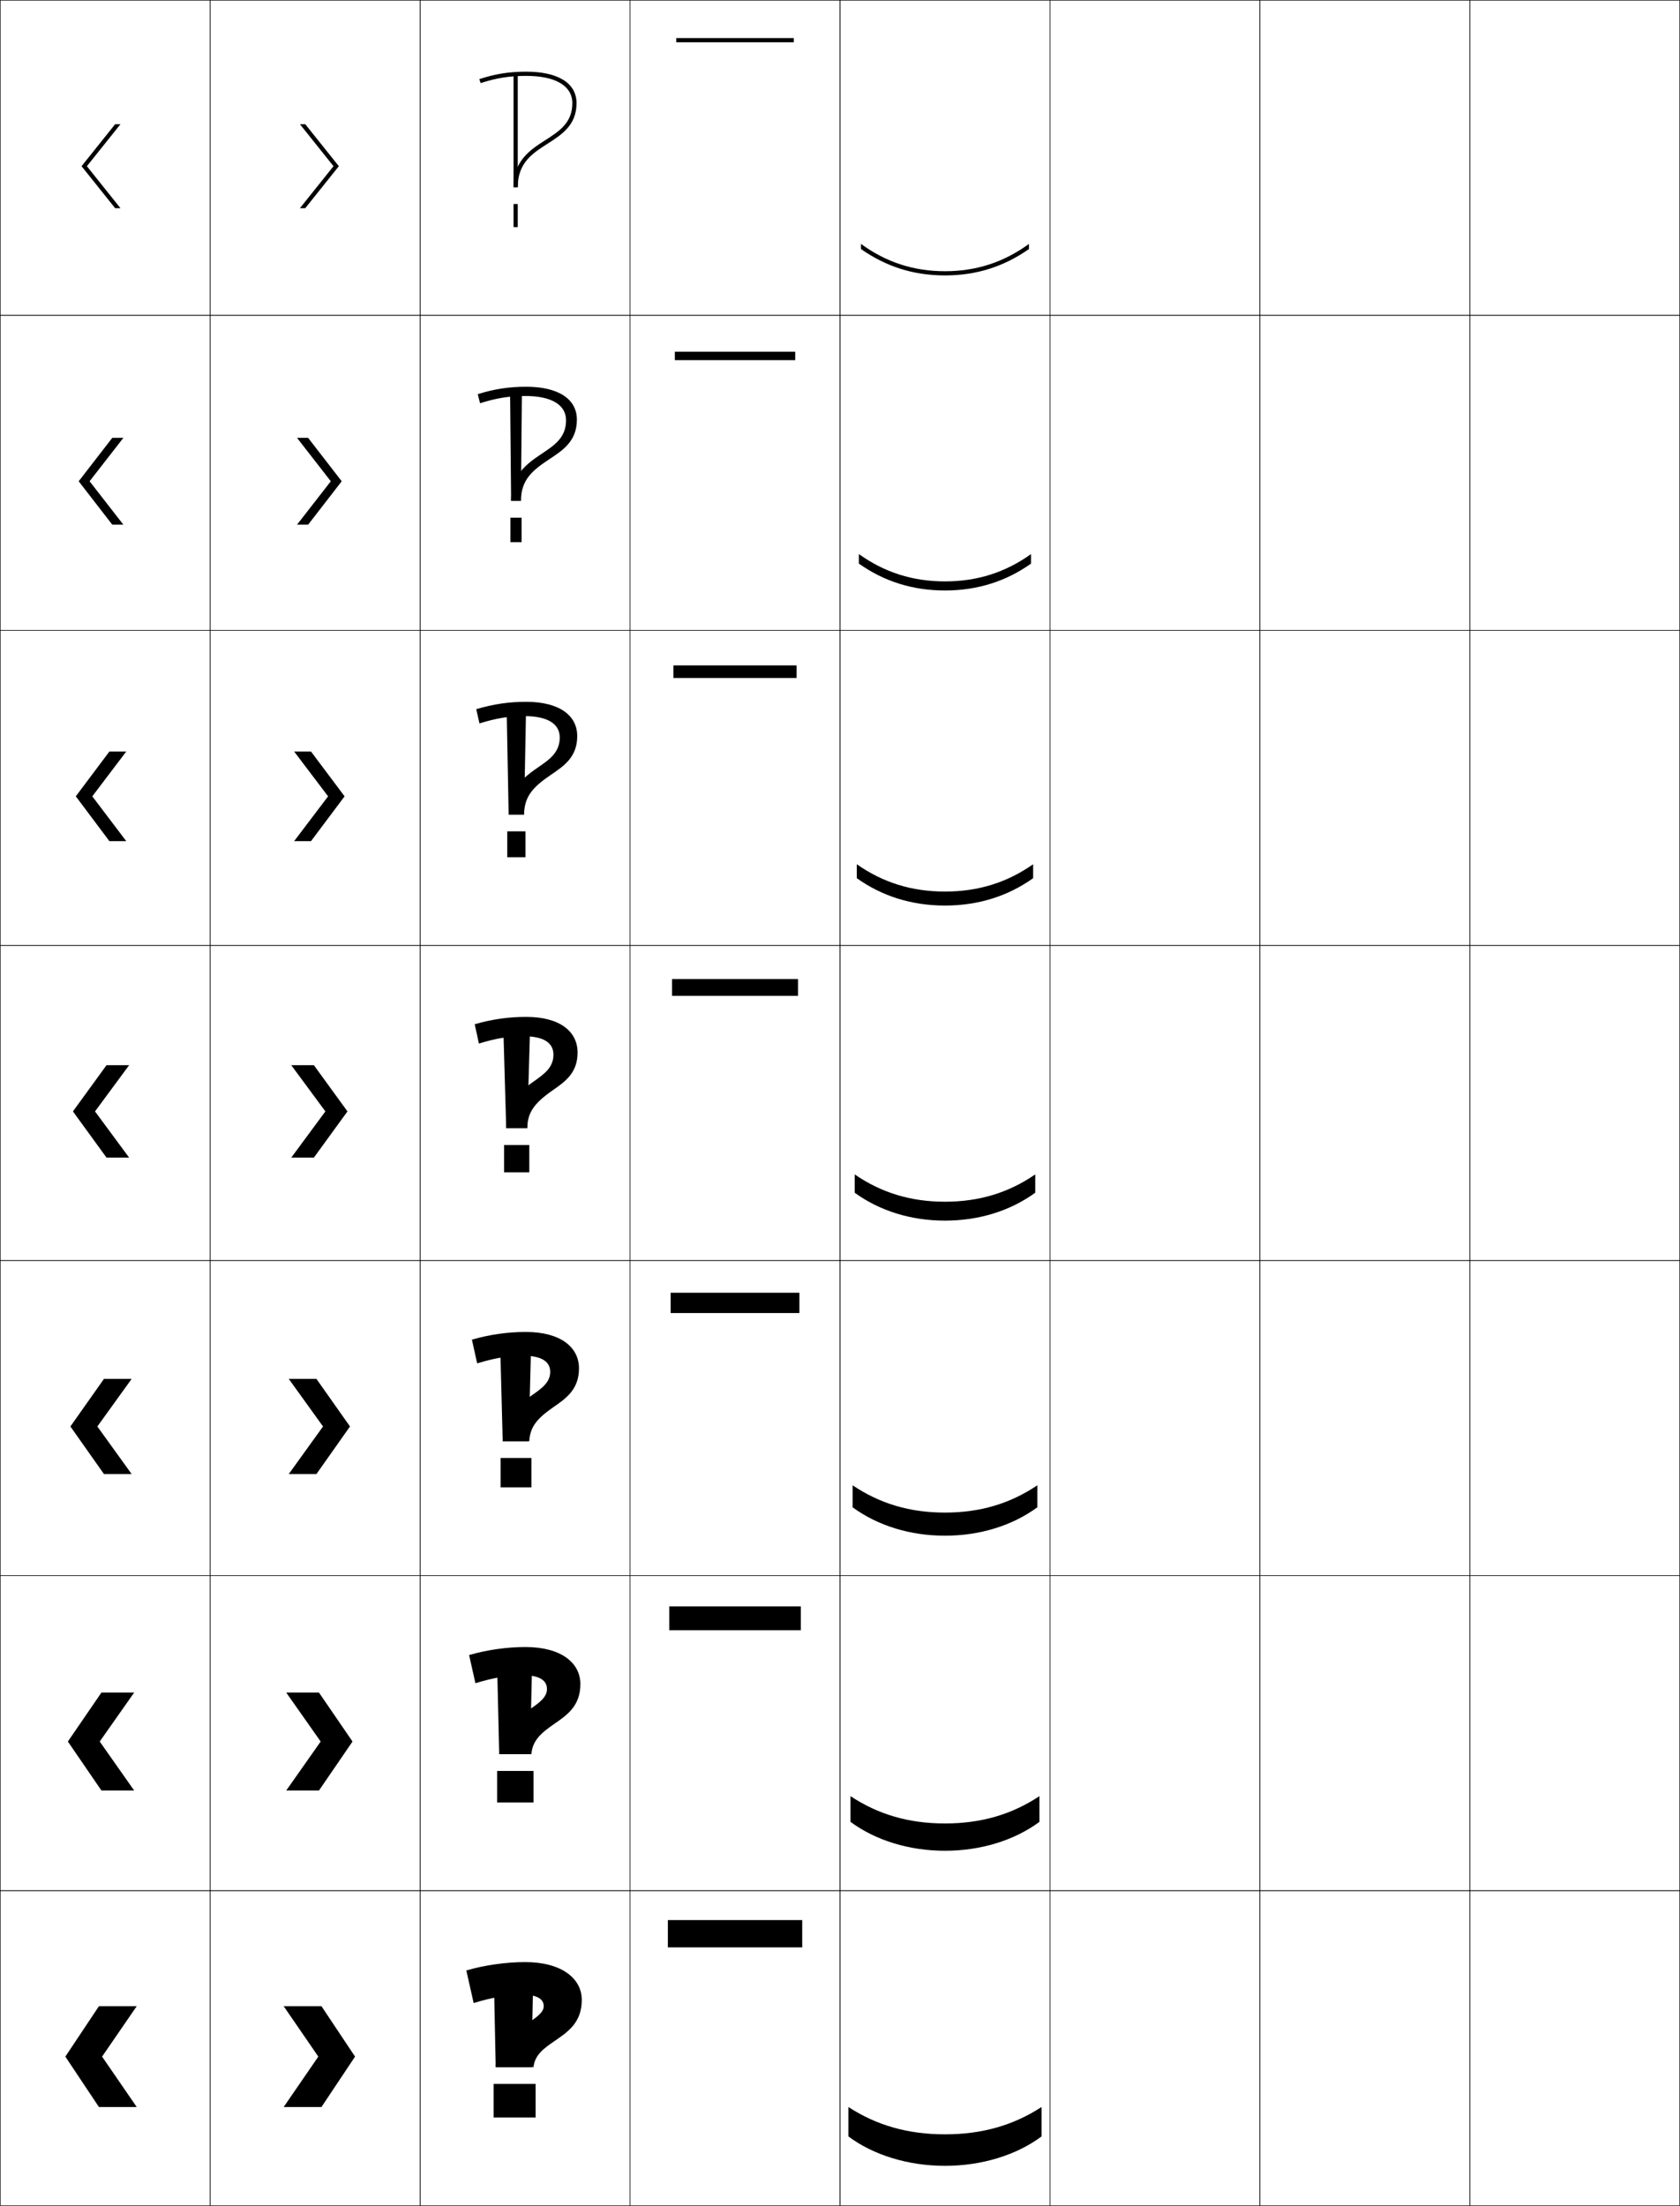 <?xml version="1.0" encoding="utf-8"?>
<!-- Generator: Adobe Illustrator 11 Build 225, SVG Export Plug-In . SVG Version: 6.0.0 Build 78)  -->
<!DOCTYPE svg PUBLIC "-//W3C//DTD SVG 1.0//EN"    "http://www.w3.org/TR/2001/REC-SVG-20010904/DTD/svg10.dtd">
<svg  xmlns="http://www.w3.org/2000/svg" xmlns:xlink="http://www.w3.org/1999/xlink" xmlns:a="http://ns.adobe.com/AdobeSVGViewerExtensions/3.0/"
	 width="800.25" height="1050.25" viewBox="0 0 800.25 1050.25" overflow="visible" enable-background="new 0 0 800.25 1050.25"
	 xml:space="preserve">
		<g id="レイヤー1">
			<g>
				<rect x="0.125" y="0.125" fill="none" stroke="#000000" stroke-width="0.25" width="100" height="150"/> 
				<rect x="100.125" y="0.125" fill="none" stroke="#000000" stroke-width="0.25" width="100" height="150"/> 
				<rect x="200.125" y="0.125" fill="none" stroke="#000000" stroke-width="0.25" width="100" height="150"/> 
				<rect x="300.125" y="0.125" fill="none" stroke="#000000" stroke-width="0.25" width="100" height="150"/> 
				<rect x="400.125" y="0.125" fill="none" stroke="#000000" stroke-width="0.25" width="100" height="150"/> 
				<rect x="500.125" y="0.125" fill="none" stroke="#000000" stroke-width="0.25" width="100" height="150"/> 
				<rect x="600.125" y="0.125" fill="none" stroke="#000000" stroke-width="0.25" width="100" height="150"/> 
				<rect x="0.125" y="150.125" fill="none" stroke="#000000" stroke-width="0.25" width="100" height="150"/> 
				<rect x="100.125" y="150.125" fill="none" stroke="#000000" stroke-width="0.25" width="100" height="150"/> 
				<rect x="200.125" y="150.125" fill="none" stroke="#000000" stroke-width="0.25" width="100" height="150"/> 
				<rect x="300.125" y="150.125" fill="none" stroke="#000000" stroke-width="0.25" width="100" height="150"/> 
				<rect x="400.125" y="150.125" fill="none" stroke="#000000" stroke-width="0.25" width="100" height="150"/> 
				<rect x="500.125" y="150.125" fill="none" stroke="#000000" stroke-width="0.25" width="100" height="150"/> 
				<rect x="600.125" y="150.125" fill="none" stroke="#000000" stroke-width="0.25" width="100" height="150"/> 
				<rect x="0.125" y="300.125" fill="none" stroke="#000000" stroke-width="0.25" width="100" height="150"/> 
				<rect x="100.125" y="300.125" fill="none" stroke="#000000" stroke-width="0.25" width="100" height="150"/> 
				<rect x="200.125" y="300.125" fill="none" stroke="#000000" stroke-width="0.25" width="100" height="150"/> 
				<rect x="300.125" y="300.125" fill="none" stroke="#000000" stroke-width="0.25" width="100" height="150"/> 
				<rect x="400.125" y="300.125" fill="none" stroke="#000000" stroke-width="0.25" width="100" height="150"/> 
				<rect x="500.125" y="300.125" fill="none" stroke="#000000" stroke-width="0.25" width="100" height="150"/> 
				<rect x="600.125" y="300.125" fill="none" stroke="#000000" stroke-width="0.25" width="100" height="150"/> 
				<rect x="0.125" y="450.125" fill="none" stroke="#000000" stroke-width="0.25" width="100" height="150"/> 
				<rect x="100.125" y="450.125" fill="none" stroke="#000000" stroke-width="0.25" width="100" height="150"/> 
				<rect x="200.125" y="450.125" fill="none" stroke="#000000" stroke-width="0.25" width="100" height="150"/> 
				<rect x="300.125" y="450.125" fill="none" stroke="#000000" stroke-width="0.25" width="100" height="150"/> 
				<rect x="400.125" y="450.125" fill="none" stroke="#000000" stroke-width="0.25" width="100" height="150"/> 
				<rect x="500.125" y="450.125" fill="none" stroke="#000000" stroke-width="0.25" width="100" height="150"/> 
				<rect x="600.125" y="450.125" fill="none" stroke="#000000" stroke-width="0.25" width="100" height="150"/> 
				<rect x="0.125" y="600.125" fill="none" stroke="#000000" stroke-width="0.25" width="100" height="150"/> 
				<rect x="100.125" y="600.125" fill="none" stroke="#000000" stroke-width="0.25" width="100" height="150"/> 
				<rect x="200.125" y="600.125" fill="none" stroke="#000000" stroke-width="0.25" width="100" height="150"/> 
				<rect x="300.125" y="600.125" fill="none" stroke="#000000" stroke-width="0.25" width="100" height="150"/> 
				<rect x="400.125" y="600.125" fill="none" stroke="#000000" stroke-width="0.25" width="100" height="150"/> 
				<rect x="500.125" y="600.125" fill="none" stroke="#000000" stroke-width="0.25" width="100" height="150"/> 
				<rect x="600.125" y="600.125" fill="none" stroke="#000000" stroke-width="0.25" width="100" height="150"/> 
				<rect x="0.125" y="750.125" fill="none" stroke="#000000" stroke-width="0.25" width="100" height="150"/> 
				<rect x="100.125" y="750.125" fill="none" stroke="#000000" stroke-width="0.25" width="100" height="150"/> 
				<rect x="200.125" y="750.125" fill="none" stroke="#000000" stroke-width="0.25" width="100" height="150"/> 
				<rect x="300.125" y="750.125" fill="none" stroke="#000000" stroke-width="0.25" width="100" height="150"/> 
				<rect x="400.125" y="750.125" fill="none" stroke="#000000" stroke-width="0.25" width="100" height="150"/> 
				<rect x="500.125" y="750.125" fill="none" stroke="#000000" stroke-width="0.25" width="100" height="150"/> 
				<rect x="600.125" y="750.125" fill="none" stroke="#000000" stroke-width="0.25" width="100" height="150"/> 
				<rect x="0.125" y="900.125" fill="none" stroke="#000000" stroke-width="0.25" width="100" height="150"/> 
				<rect x="100.125" y="900.125" fill="none" stroke="#000000" stroke-width="0.25" width="100" height="150"/> 
				<rect x="200.125" y="900.125" fill="none" stroke="#000000" stroke-width="0.25" width="100" height="150"/> 
				<rect x="300.125" y="900.125" fill="none" stroke="#000000" stroke-width="0.25" width="100" height="150"/> 
				<rect x="400.125" y="900.125" fill="none" stroke="#000000" stroke-width="0.25" width="100" height="150"/> 
				<rect x="500.125" y="900.125" fill="none" stroke="#000000" stroke-width="0.25" width="100" height="150"/> 
				<rect x="600.125" y="900.125" fill="none" stroke="#000000" stroke-width="0.25" width="100" height="150"/> 
				<rect x="700.125" y="0.125" fill="none" stroke="#000000" stroke-width="0.25" width="100" height="150"/> 
				<rect x="700.125" y="150.125" fill="none" stroke="#000000" stroke-width="0.25" width="100" height="150"/> 
				<rect x="700.125" y="300.125" fill="none" stroke="#000000" stroke-width="0.25" width="100" height="150"/> 
				<rect x="700.125" y="450.125" fill="none" stroke="#000000" stroke-width="0.25" width="100" height="150"/> 
				<rect x="700.125" y="600.125" fill="none" stroke="#000000" stroke-width="0.25" width="100" height="150"/> 
				<rect x="700.125" y="750.125" fill="none" stroke="#000000" stroke-width="0.25" width="100" height="150"/> 
				<rect x="700.125" y="900.125" fill="none" stroke="#000000" stroke-width="0.25" width="100" height="150"/> 
			</g>
			<g>
				<polygon points="65.125,955.125 47.125,955.125 31.125,979.125 47.125,1003.125 65.125,1003.125 48.625,979.125 "/>
				<polygon points="63.919,805.792 48.329,805.792 32.329,829.125 48.329,852.458 
					63.919,852.458 47.502,829.125 "/>
				<polygon points="62.713,656.458 49.533,656.458 33.533,679.125 49.533,701.792 
					62.713,701.792 46.38,679.125 "/>
				<polygon points="61.508,507.125 50.737,507.125 34.737,529.125 50.737,551.125 61.508,551.125 
					45.258,529.125 "/>
				<polygon points="60.135,400.458 43.968,379.125 60.135,357.791 52.107,357.791 36.107,379.125 
					52.107,400.458 "/>
				<polygon points="58.763,249.792 42.68,229.125 58.763,208.458 53.479,208.458 37.479,229.125 
					53.479,249.792 "/>
				<polygon points="57.391,59.125 54.849,59.125 38.849,79.125 54.849,99.125 57.391,99.125 41.391,79.125 
					"/>
			</g>
			<g>
				<polygon points="135.125,955.125 153.125,955.125 169.125,979.125 153.125,1003.125 135.125,1003.125 151.625,979.125 "/>
				<polygon points="136.331,805.792 151.921,805.792 167.92,829.125 151.921,852.458 
					136.331,852.458 152.747,829.125 "/>
				<polygon points="137.537,656.458 150.717,656.458 166.717,679.125 150.717,701.792 
					137.537,701.792 153.87,679.125 "/>
				<polygon points="138.742,507.125 149.513,507.125 165.513,529.125 149.513,551.125 138.742,551.125 
					154.992,529.125 "/>
				<polygon points="140.114,400.458 156.281,379.125 140.114,357.791 148.142,357.791 
					164.142,379.125 148.142,400.458 "/>
				<polygon points="141.487,249.792 157.57,229.125 141.487,208.458 146.771,208.458 
					162.771,229.125 146.771,249.792 "/>
				<polygon points="142.859,59.125 145.4,59.125 161.4,79.125 145.4,99.125 142.859,99.125 
					158.859,79.125 "/>
			</g>
			<g>
				<g>
					<path d="M228.312,37.676l0.627,1.898C236.268,37.156,242.753,36.125,250.625,36.125
						c13.981,0,22,4.738,22,13c0,9.35-6.228,13.342-12.821,17.57
						C252.688,71.256,244.625,76.426,244.625,89.125h2c0-11.605,6.926-16.045,14.258-20.746
						C267.639,64.047,274.625,59.568,274.625,49.125c0-9.533-8.748-15-24-15
						C242.527,34.125,235.854,35.187,228.312,37.676z"/>
					<rect x="244.625" y="35.125" width="2" height="54"/> 
					<rect x="244.625" y="97.125" width="2" height="11"/> 
				</g>
				<g>
					<path d="M243.458,238.458c0-11.651,6.444-17.041,14.44-22.339
						c6.091-4.036,11.727-7.719,11.727-15.994c0-7.31-6.739-11.601-19.5-11.601
						c-7.448,0-13.883,1.024-21.458,3.467l-1.085-4.333
						C235.389,185.197,242.487,184.125,250.625,184.125c15.523,0,24.167,5.962,24.167,15.667
						c0,10.198-6.662,14.577-13.104,18.812c-7.942,5.257-13.486,9.675-13.562,19.854
						H243.458z"/>
					<polygon points="242.958,185.125 243.458,238.458 248.125,238.458 248.625,185.125 "/>
					<rect x="243.125" y="246.458" width="5.333" height="11.666"/> 
				</g>
				<g>
					<path d="M242.292,387.792c0-10.602,4.836-16.194,13.701-22.249
						C261.593,361.717,266.625,358.326,266.625,351.125c0-6.358-5.46-10.2-17-10.2
						c-7.023,0-13.409,1.017-21.229,3.483l-1.542-6.766
						C234.925,335.208,242.447,334.125,250.625,334.125c15.795,0,24.333,6.458,24.333,16.333
						c0,9.954-6.337,14.232-12.466,18.371c-8.553,5.813-12.714,10.208-12.867,18.962
						H242.292z"/>
					<polygon points="241.292,335.125 242.292,387.792 249.625,387.792 250.625,335.125 "/>
					<rect x="241.625" y="395.792" width="8.667" height="12.333"/> 
				</g>
				<g>
					<path d="M241.125,537.125c0-9.554,3.245-15.323,12.962-22.159
						C259.205,511.363,263.625,508.252,263.625,502.125c0-5.406-4.182-8.8-14.5-8.8
						c-6.6,0-12.935,1.01-21,3.5l-2-9.2c8.335-2.405,16.281-3.5,24.5-3.5
						c16.066,0,24.5,6.953,24.5,17c0,9.709-6.013,13.888-11.828,17.93
						C254.134,525.424,251.354,529.797,251.125,537.125H241.125z"/>
					<polygon points="239.625,485.125 241.125,537.125 251.125,537.125 252.625,485.125 "/>
					<rect x="240.125" y="545.125" width="12" height="13"/> 
				</g>
				<g>
					<path d="M248.986,645.425c-6.559,0-13.377,1.102-21.694,3.667l-2.5-11.301
						c8.364-2.444,17.176-3.666,25.667-3.666c16.495,0,25.333,7.218,25.333,17.333
						c0,10.044-6.176,14.313-12.151,18.443c-7.75,5.368-11.153,9.345-11.516,16.224
						h-12.667c0-9.861,4.924-15.584,13.622-21.649
						c4.89-3.407,9.005-6.275,9.005-11.351
						C262.084,648.393,258.248,645.425,248.986,645.425z"/>
					<polygon points="238.125,635.291 239.458,686.125 251.791,686.125 253.125,635.291 "/>
					<rect x="238.458" y="694.125" width="14.667" height="14"/> 
				</g>
				<g>
					<path d="M248.847,797.525c-6.519,0-13.821,1.192-22.389,3.833l-3-13.4
						c8.393-2.484,18.071-3.833,26.833-3.833c16.922,0,26.167,7.482,26.167,17.667
						c0,10.379-6.341,14.738-12.475,18.956c-6.337,4.368-10.364,7.948-10.859,14.377
						h-15.333c0-10.169,6.603-15.844,14.282-21.141
						c4.663-3.21,8.472-5.835,8.472-9.859
						C260.545,800.066,257.054,797.525,248.847,797.525z"/>
					<polygon points="236.625,785.458 237.792,835.125 252.458,835.125 253.625,785.458 "/>
					<rect x="236.792" y="843.125" width="17.333" height="15"/> 
				</g>
				<g>
					<path d="M248.708,949.625c-6.478,0-14.264,1.284-23.083,4l-3.5-15.5c8.422-2.524,18.967-4,28-4
						c17.351,0,27,7.747,27,18c0,10.714-6.505,15.164-12.798,19.47
						c-4.924,3.368-9.574,6.551-10.202,12.53h-18c0-10.477,8.281-16.104,14.941-20.631
						c4.435-3.015,7.938-5.396,7.938-8.369
						C259.005,951.74,255.858,949.625,248.708,949.625z"/>
					<polygon points="235.125,935.625 236.125,984.125 253.125,984.125 254.125,935.625 "/>
					<rect x="235.125" y="992.125" width="20" height="16"/> 
				</g>
			</g>
			<g>
				<rect x="318.125" y="914.125" width="64" height="13"/> 
				<rect x="318.792" y="764.791" width="62.667" height="11.334"/> 
				<rect x="319.458" y="615.458" width="61.333" height="9.667"/> 
				<rect x="320.125" y="466.125" width="60" height="8"/> 
				<rect x="320.791" y="316.792" width="58.667" height="6"/> 
				<rect x="321.458" y="167.458" width="57.333" height="4"/> 
				<rect x="322.125" y="18.125" width="56" height="2"/> 
			</g>
			<g>
				<path d="M404.125,1017.125c11.91,8.898,28.525,14,46,14s34.09-5.102,46-14v-14
					c-13.424,8.709-28.285,13-46,13s-32.574-4.291-46-13V1017.125z"/>
				<path d="M405.125,867.365c11.938,8.822,27.961,13.76,45,13.76
					c17.038,0,33.062-4.938,45-13.76V855.125c-13.188,8.715-27.754,13-45,13s-31.811-4.285-45-13
					V867.365z"/>
				<path d="M406.125,717.605c11.965,8.746,27.396,13.52,44,13.52
					c16.603,0,32.035-4.773,44-13.52V707.125c-12.952,8.722-27.223,13-44,13
					s-31.047-4.278-44-13V717.605z"/>
				<path d="M407.125,567.846c11.992,8.67,26.832,13.279,43,13.279
					c16.166,0,31.008-4.609,43-13.279V559.125c-12.717,8.729-26.691,13-43,13
					s-30.283-4.271-43-13V567.846z"/>
				<path d="M408.125,418.086c12.007,8.593,26.266,13.039,42,13.039
					c15.733,0,29.993-4.446,42-13.039v-6.628c-12.479,8.735-26.156,13-42,13
					s-29.521-4.265-42-13V418.086z"/>
				<path d="M409.125,268.328c12.021,8.515,25.699,12.797,41,12.797
					c15.3,0,28.979-4.282,41-12.797v-4.536c-12.24,8.741-25.621,13-41,13
					s-28.76-4.258-41-13V268.328z"/>
				<path d="M450.125,129.125c-14.914,0-27.998-4.252-40-13v2.443
					c12.035,8.438,25.133,12.557,40,12.557s27.965-4.119,40-12.557V116.125
					C478.123,124.873,465.039,129.125,450.125,129.125z"/>
			</g>
		</g>
	</svg>
